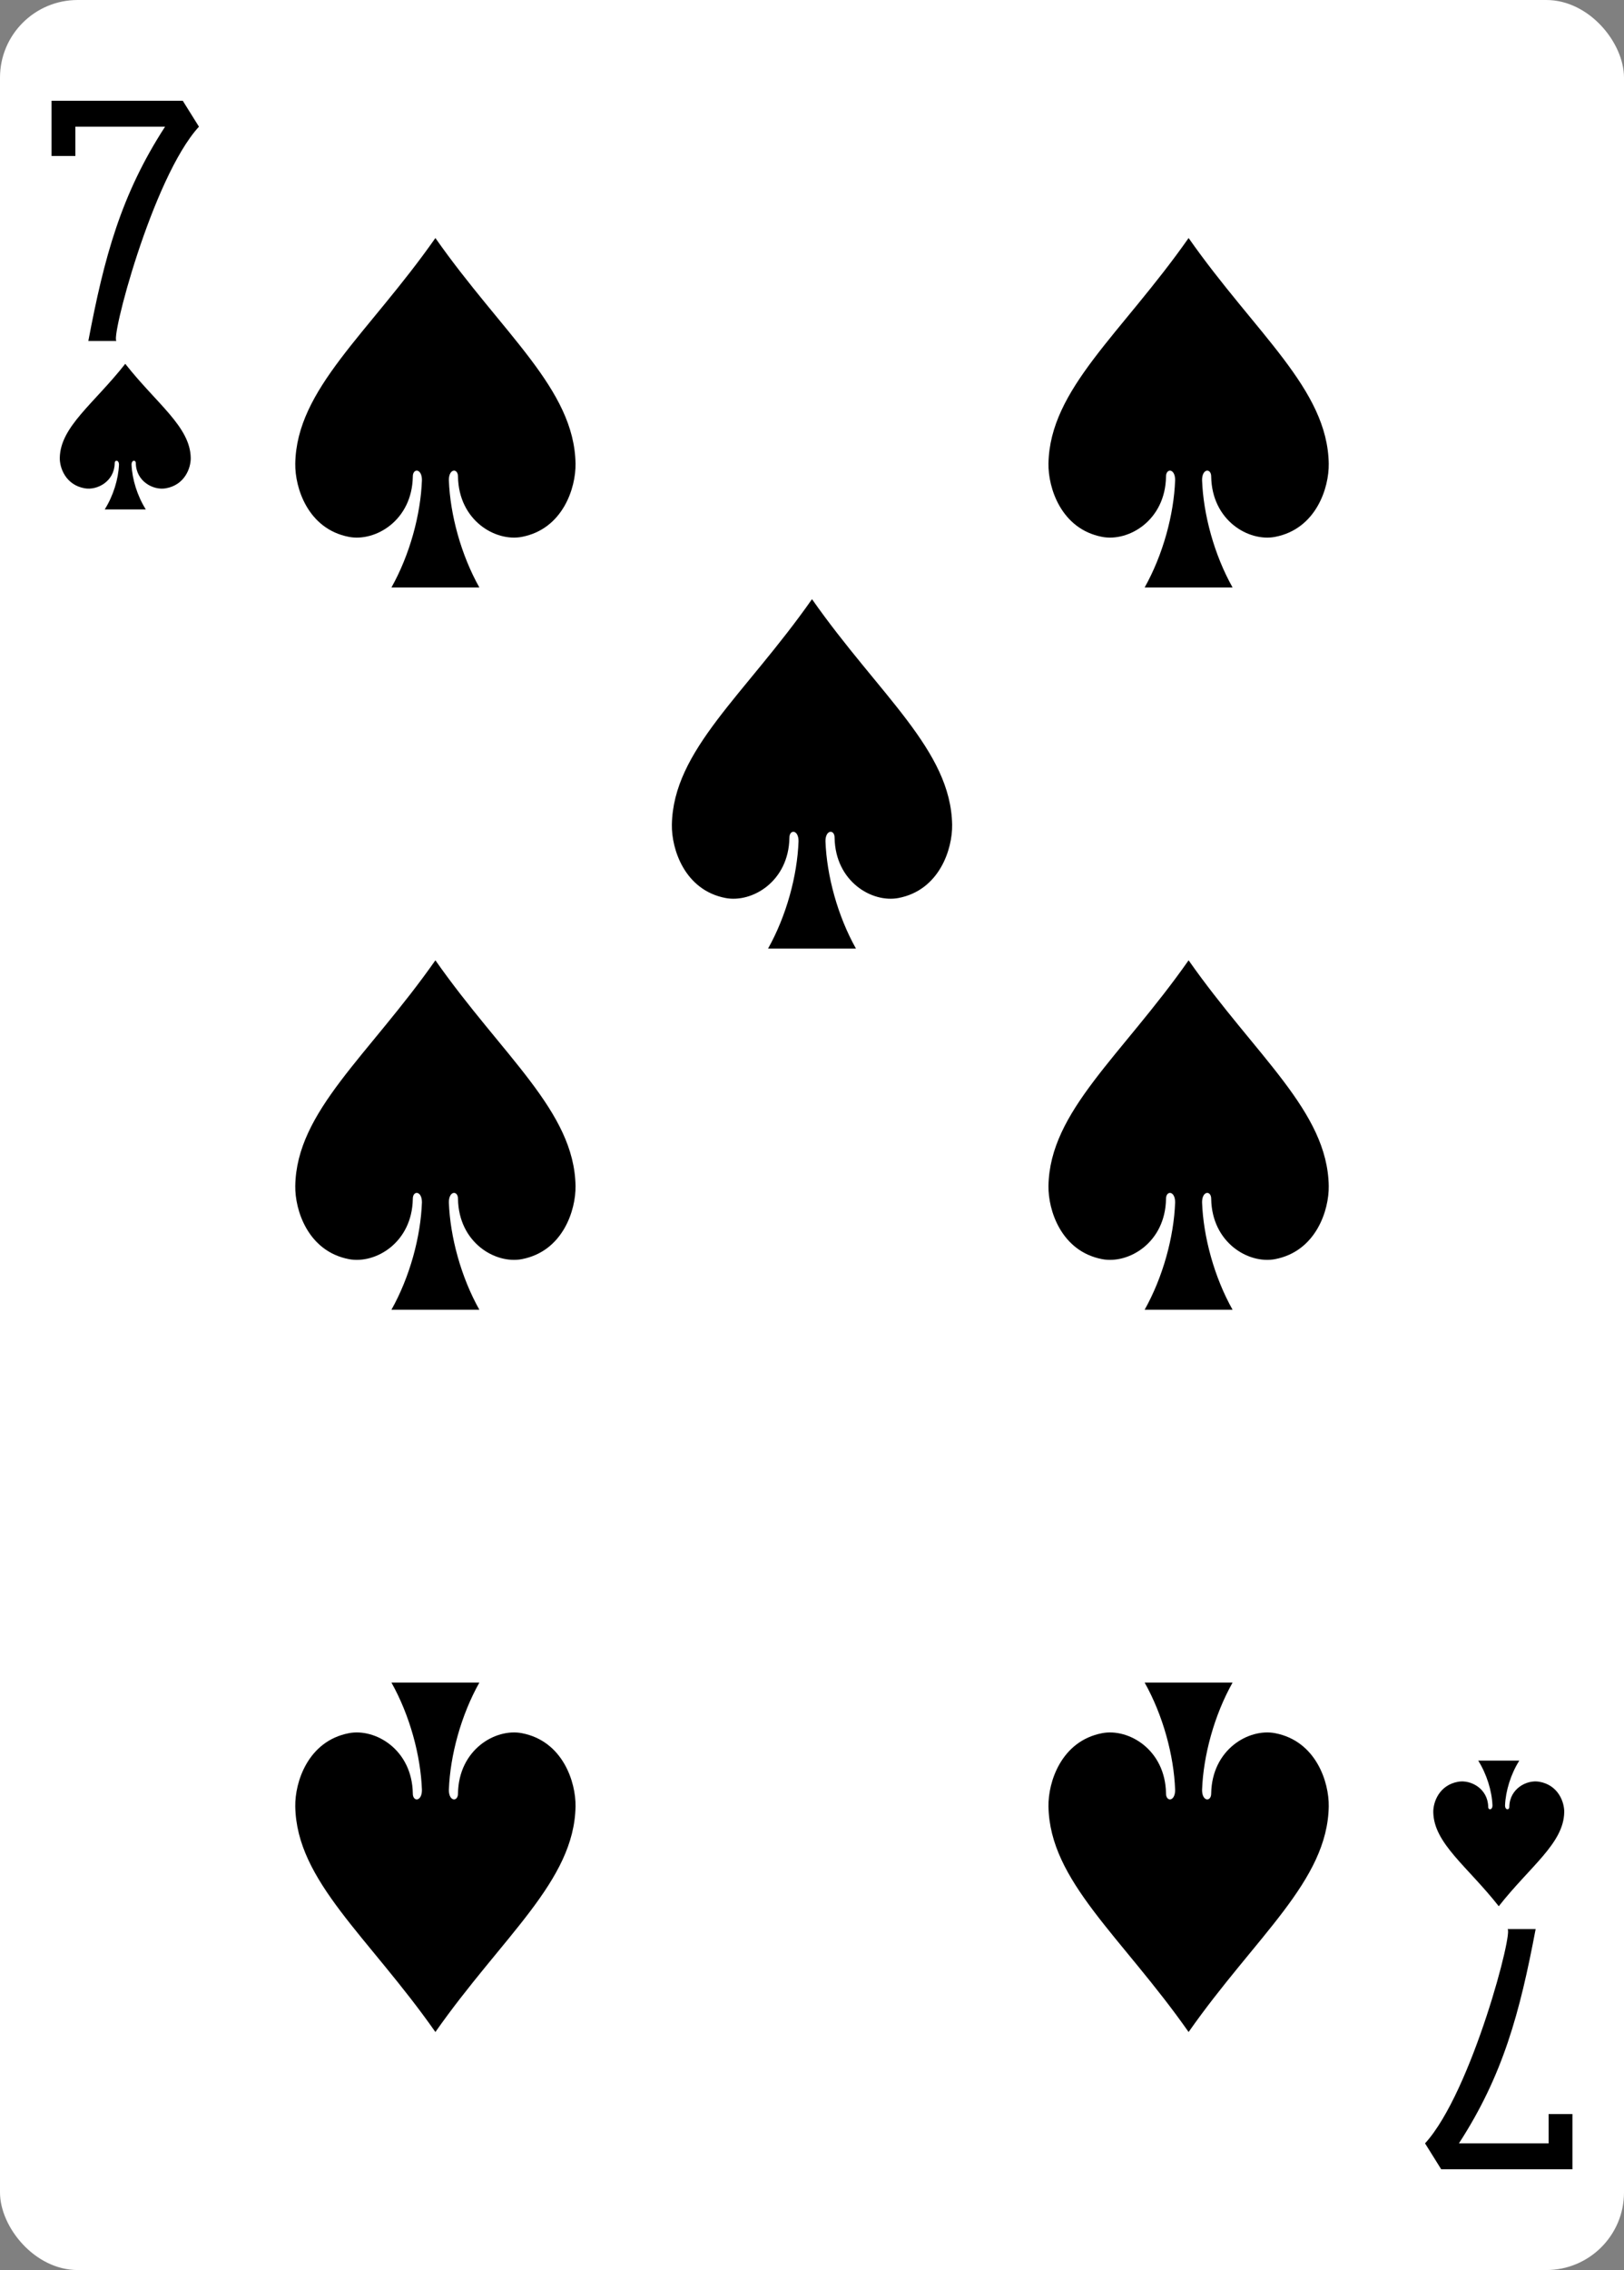 <svg height="88mm" viewBox="0 0 238.111 332.599" width="63mm" xmlns="http://www.w3.org/2000/svg"><rect x="0" y="0" width="238.111" height="332.599" fill="#808080" stroke="none"/><g><rect fill="#fff" height="332.599" rx="11.389" ry="11.375" width="238.111" x="0" y="0"/><g stroke-width="1.067"><path d="m63.838 34.875c-9.841 14.034-20.371 22.111-20.546 33.06-.059 3.546 1.858 9.572 7.863 10.725 3.895.745 9.259-2.408 9.371-8.813-.017-1.275 1.35-1.242 1.337.505-.183 5.053-1.783 10.935-4.471 15.723h12.892c-2.688-4.788-4.287-10.671-4.471-15.723-.013-1.747 1.355-1.781 1.337-.505.112 6.405 5.475 9.558 9.371 8.813 6.004-1.153 7.921-7.18 7.863-10.725-.175-10.949-10.705-19.025-20.546-33.06z"/><path d="m18.365 53.305c-4.598 5.848-9.518 9.213-9.599 13.775-.028 1.477.868 3.988 3.674 4.469 1.82.31 4.326-1.003 4.378-3.672-.011-.531.631-.518.625.211-.085 2.105-.833 4.556-2.089 6.551h6.023c-1.256-1.995-2.003-4.446-2.089-6.551-.011-.728.633-.742.625-.211.052 2.669 2.558 3.983 4.378 3.672 2.805-.481 3.701-2.992 3.674-4.469-.082-4.562-5.002-7.927-9.599-13.775z"/><path d="m219.747 279.295c-4.598-5.848-9.518-9.213-9.599-13.775-.028-1.477.868-3.988 3.674-4.469 1.82-.31 4.326 1.003 4.378 3.672-.011.531.631.518.625-.211-.085-2.105-.833-4.556-2.089-6.551h6.023c-1.256 1.995-2.003 4.446-2.089 6.551-.011.728.633.742.625.211.052-2.669 2.558-3.983 4.378-3.672 2.805.481 3.701 2.992 3.674 4.469-.082 4.562-5.002 7.927-9.599 13.775z"/><path d="m174.273 34.875c-9.841 14.034-20.371 22.111-20.546 33.06-.059 3.546 1.858 9.572 7.863 10.725 3.895.745 9.259-2.408 9.371-8.813-.017-1.275 1.35-1.242 1.337.505-.183 5.053-1.783 10.935-4.471 15.723h12.892c-2.688-4.788-4.287-10.671-4.471-15.723-.013-1.747 1.355-1.781 1.337-.505.112 6.405 5.475 9.558 9.371 8.813 6.004-1.153 7.921-7.18 7.863-10.725-.175-10.949-10.705-19.025-20.546-33.06z"/><path d="m119.056 87.787c-9.841 14.034-20.371 22.111-20.546 33.06-.059 3.546 1.858 9.572 7.863 10.725 3.895.745 9.259-2.408 9.371-8.813-.017-1.275 1.35-1.242 1.337.505-.183 5.053-1.783 10.935-4.471 15.723h12.892c-2.688-4.788-4.287-10.671-4.471-15.723-.013-1.747 1.355-1.781 1.337-.505.112 6.405 5.475 9.558 9.371 8.813 6.004-1.153 7.921-7.18 7.863-10.725-.175-10.949-10.705-19.025-20.546-33.06z"/><path d="m63.838 140.7c-9.841 14.034-20.371 22.111-20.546 33.06-.059 3.546 1.858 9.572 7.863 10.725 3.895.745 9.259-2.408 9.371-8.813-.017-1.275 1.35-1.242 1.337.505-.183 5.053-1.783 10.935-4.471 15.723h12.892c-2.688-4.788-4.287-10.671-4.471-15.723-.013-1.747 1.355-1.781 1.337-.505.112 6.405 5.475 9.558 9.371 8.813 6.004-1.153 7.921-7.18 7.863-10.725-.175-10.949-10.705-19.025-20.546-33.06z"/><path d="m63.838 297.725c-9.841-14.034-20.371-22.111-20.546-33.06-.059-3.546 1.858-9.572 7.863-10.725 3.895-.745 9.259 2.408 9.371 8.813-.017 1.275 1.35 1.242 1.337-.505-.183-5.053-1.783-10.935-4.471-15.723h12.892c-2.688 4.788-4.287 10.671-4.471 15.723-.013 1.747 1.355 1.781 1.337.505.112-6.405 5.475-9.558 9.371-8.813 6.004 1.153 7.921 7.18 7.863 10.725-.175 10.949-10.705 19.025-20.546 33.06z"/><path d="m174.273 297.725c-9.841-14.034-20.371-22.111-20.546-33.06-.059-3.546 1.858-9.572 7.863-10.725 3.895-.745 9.259 2.408 9.371 8.813-.017 1.275 1.35 1.242 1.337-.505-.183-5.053-1.783-10.935-4.471-15.723h12.892c-2.688 4.788-4.287 10.671-4.471 15.723-.013 1.747 1.355 1.781 1.337.505.112-6.405 5.475-9.558 9.371-8.813 6.004 1.153 7.921 7.18 7.863 10.725-.175 10.949-10.705 19.025-20.546 33.06z"/><path d="m174.273 140.7c-9.841 14.034-20.371 22.111-20.546 33.06-.059 3.546 1.858 9.572 7.863 10.725 3.895.745 9.259-2.408 9.371-8.813-.017-1.275 1.35-1.242 1.337.505-.183 5.053-1.783 10.935-4.471 15.723h12.892c-2.688-4.788-4.287-10.671-4.471-15.723-.013-1.747 1.355-1.781 1.337-.505.112 6.405 5.475 9.558 9.371 8.813 6.004-1.153 7.921-7.18 7.863-10.725-.175-10.949-10.705-19.025-20.546-33.06z"/><path d="m12.953 49.957c2.315-12.238 4.779-21.426 11.25-31.397h-13.152v4.292h-3.492v-8.091h19.237l2.373 3.799c-6.872 7.502-13.161 31.752-12.048 31.397z"/><path d="m225.156 282.643c-2.315 12.238-4.779 21.426-11.25 31.397h13.152v-4.292h3.492v8.091h-19.237l-2.373-3.799c6.872-7.502 13.161-31.752 12.048-31.397z"/></g></g></svg>